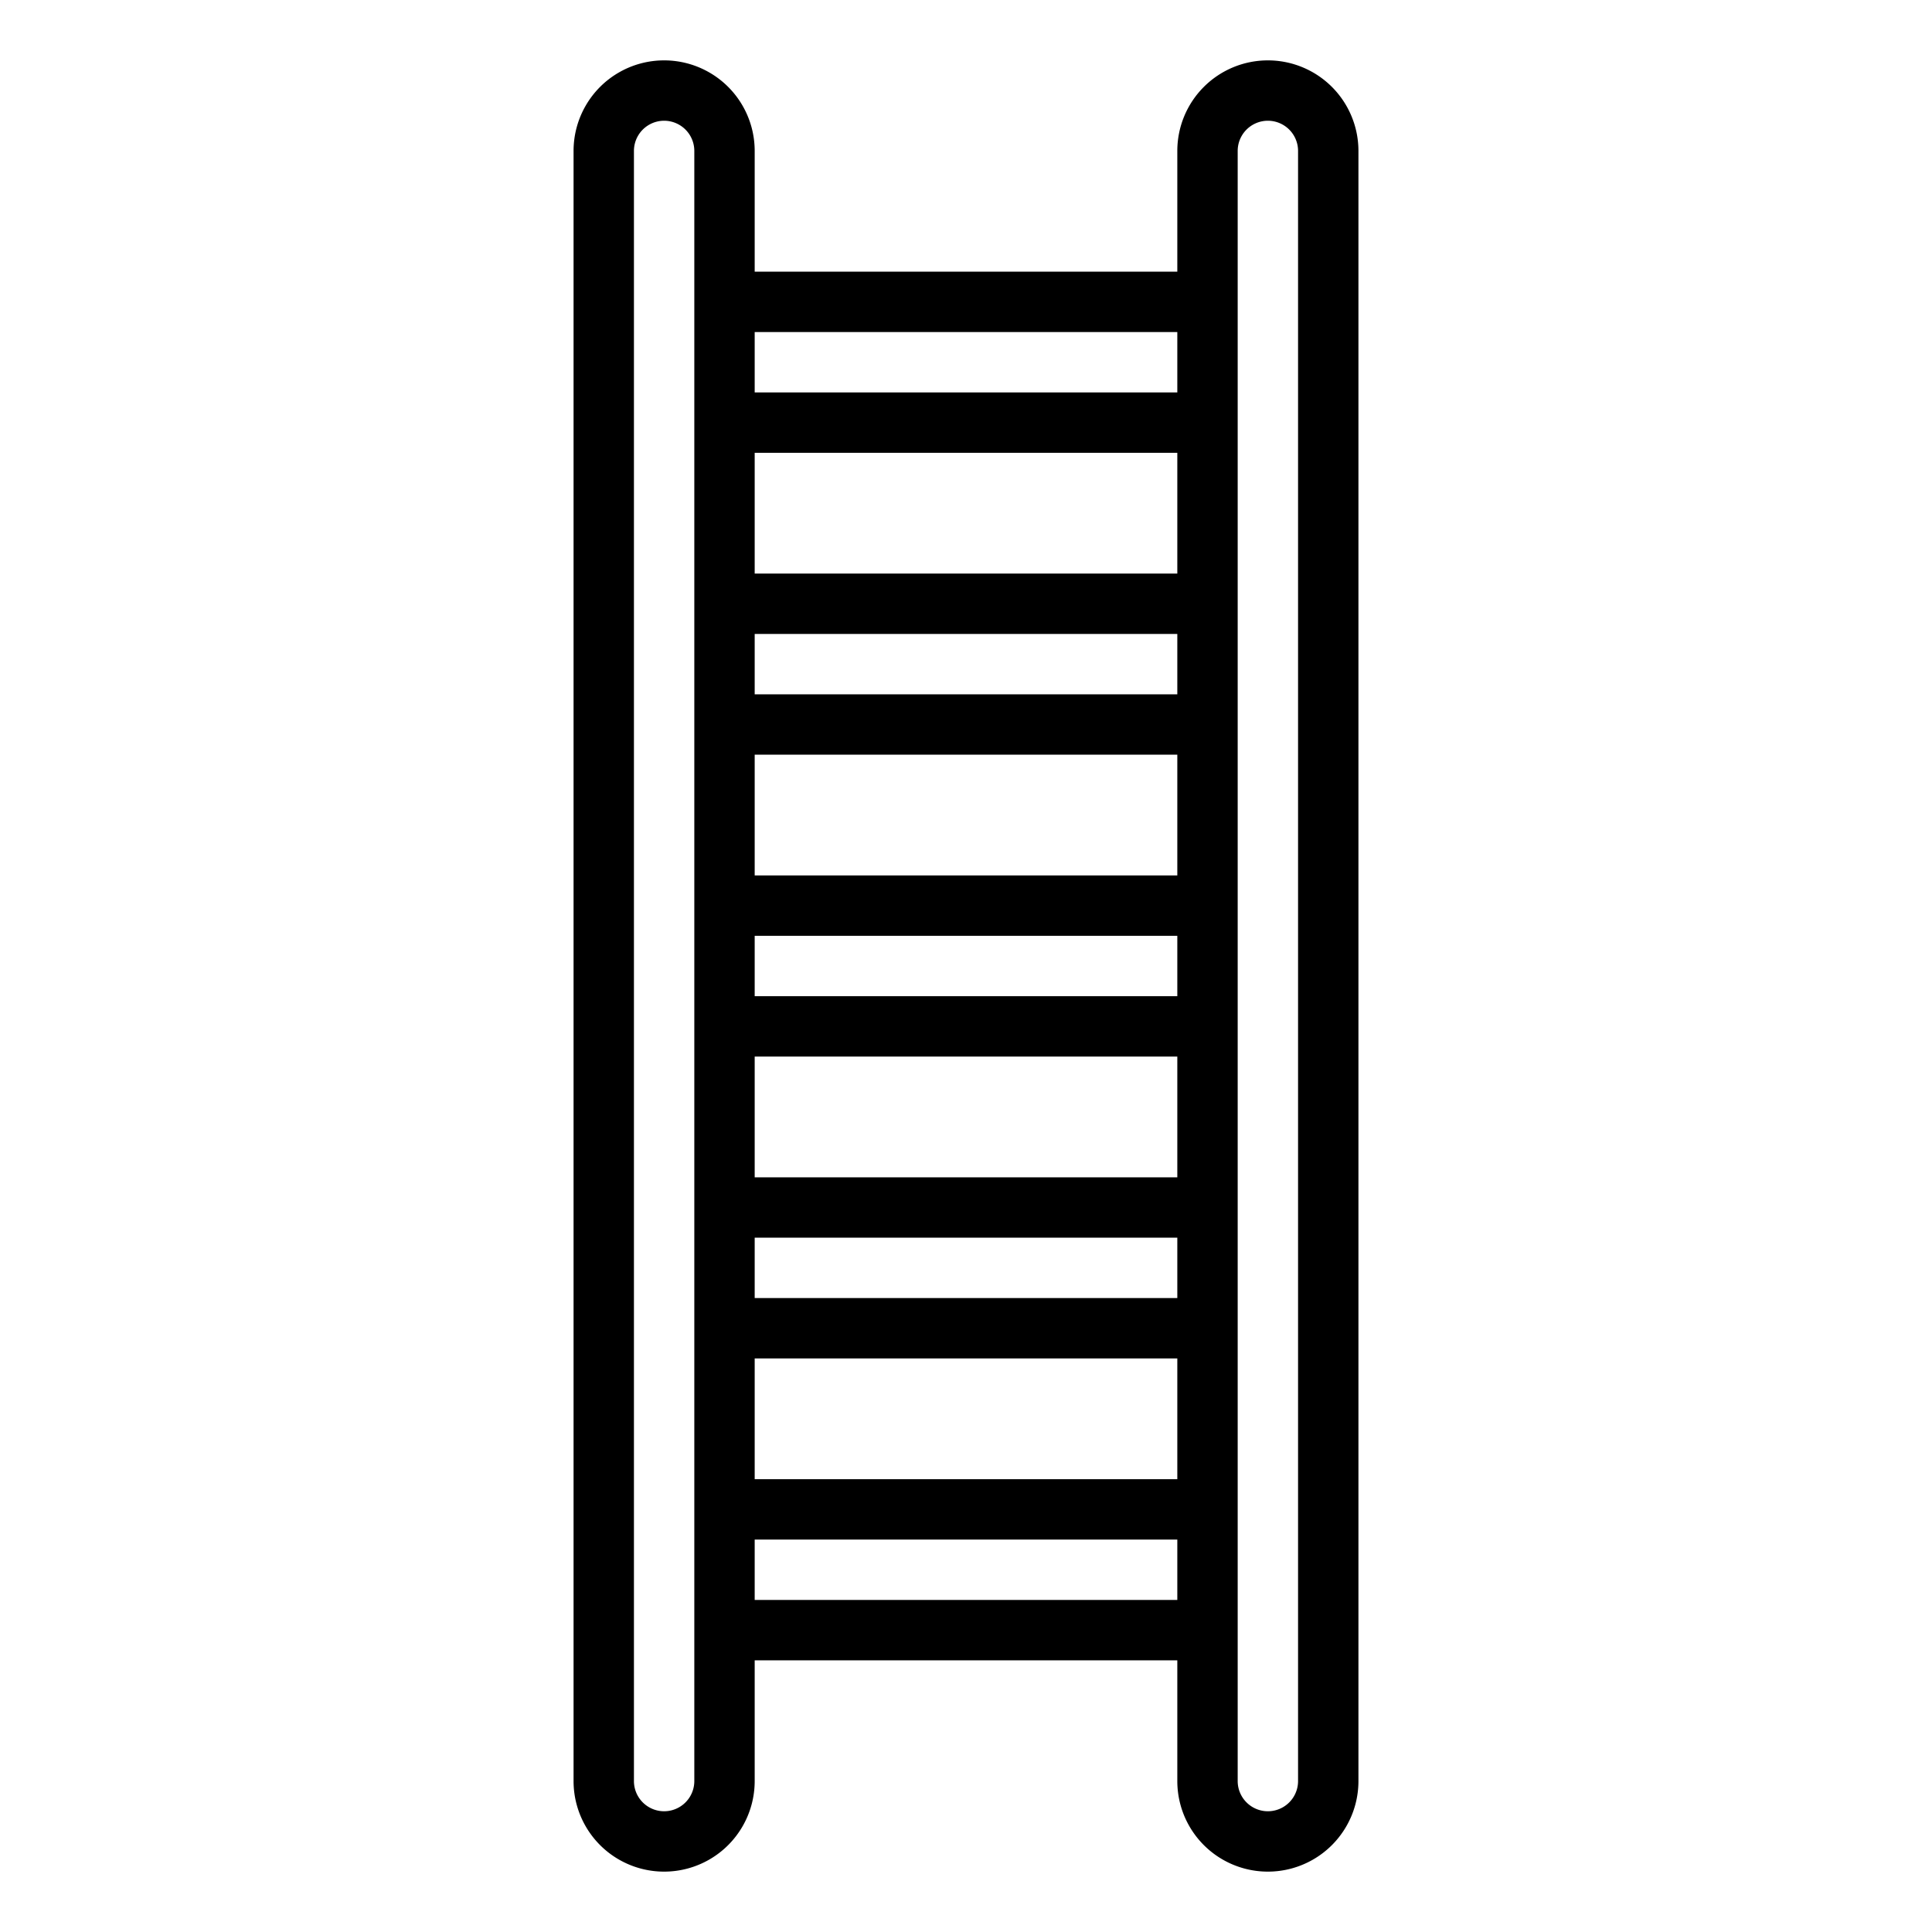 <svg xmlns="http://www.w3.org/2000/svg" viewBox="0 0 64 64" x="0px" y="0px"><g><path d="M42,2a3,3,0,0,0-3,3V9H25V5a3,3,0,0,0-6,0V59a3,3,0,0,0,6,0V55H39v4a3,3,0,0,0,6,0V5A3,3,0,0,0,42,2ZM39,33H25V31H39ZM25,29V25H39v4Zm14-6H25V21H39ZM25,35H39v4H25Zm0,6H39v2H25ZM39,19H25V15H39ZM25,45H39v4H25ZM39,11v2H25V11ZM23,59a1,1,0,0,1-2,0V5a1,1,0,0,1,2,0Zm2-6V51H39v2Zm18,6a1,1,0,0,1-2,0V5a1,1,0,0,1,2,0Z"></path></g></svg>